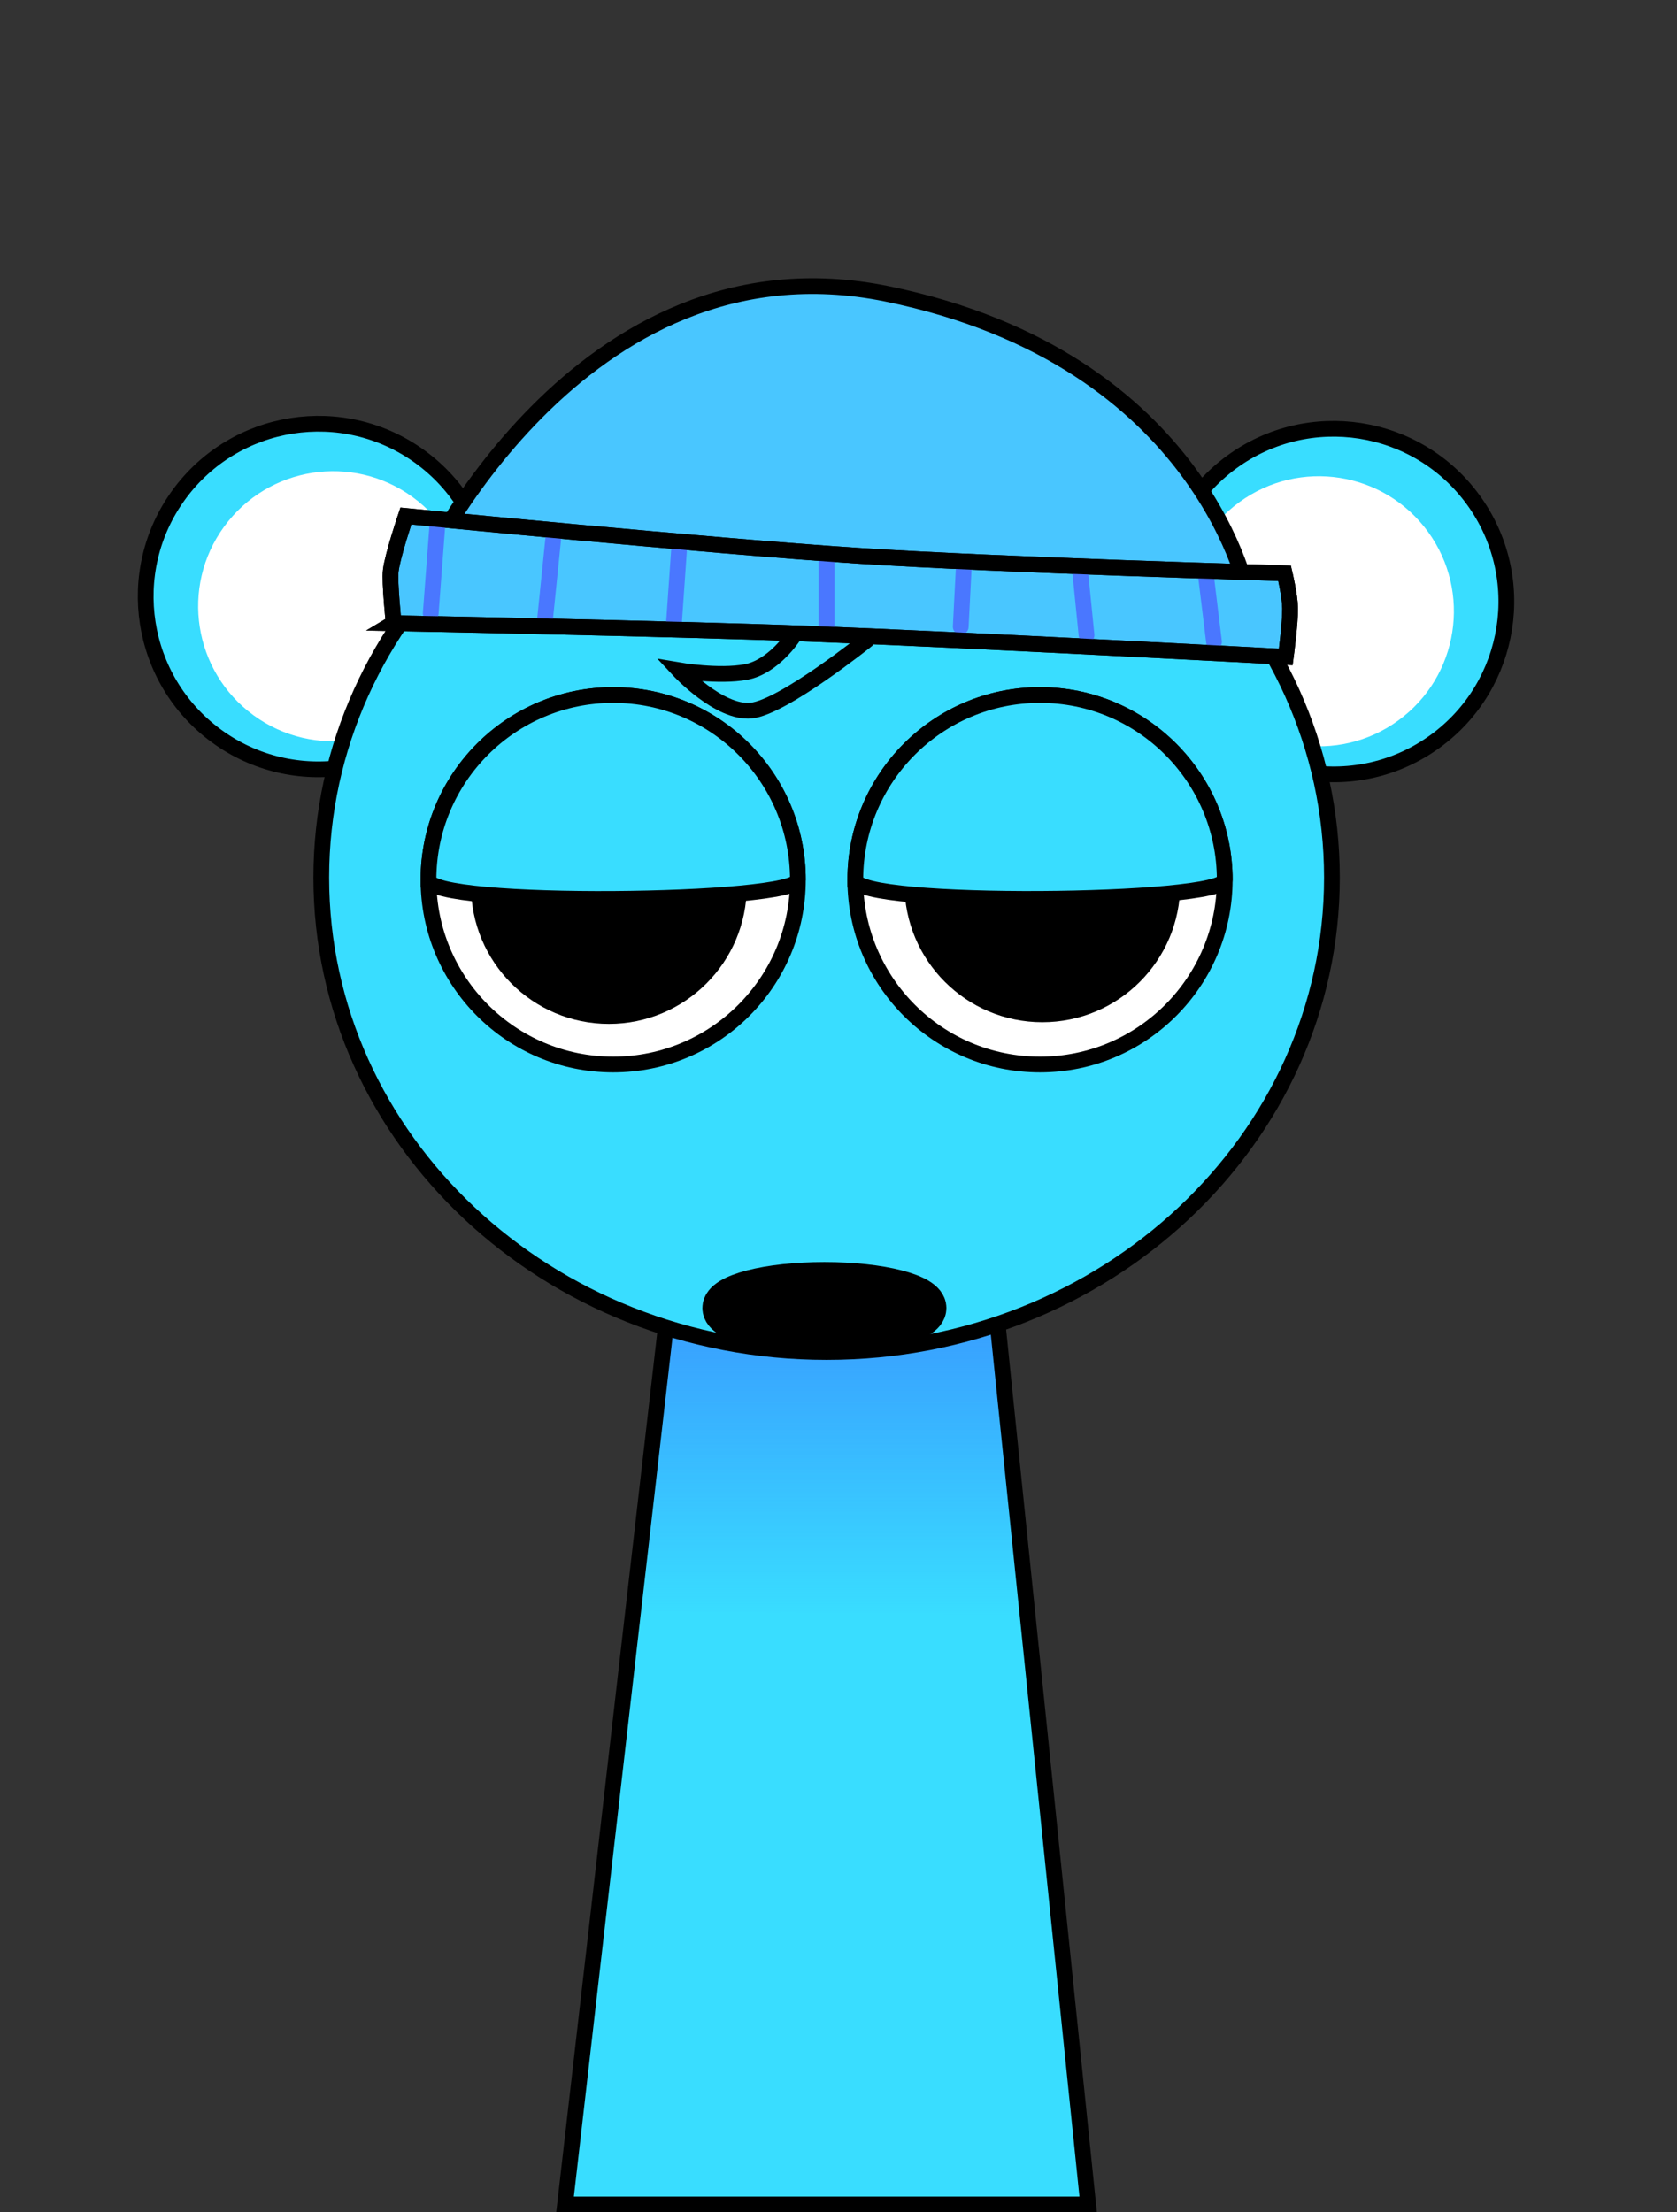 <svg version="1.1" xmlns="http://www.w3.org/2000/svg" xmlns:xlink="http://www.w3.org/1999/xlink" width="213.182" height="281.185" viewBox="0,0,213.182,281.185"><rect x="0" y="0" width="213.182" height="281.185" fill="#333333" stroke="none"/><defs><linearGradient x1="320.087" y1="187.072" x2="320.087" y2="244.232" gradientUnits="userSpaceOnUse" id="color-1"><stop offset="0" stop-color="#387eff"/><stop offset="1" stop-color="#387eff" stop-opacity="0"/></linearGradient></defs><g transform="translate(-214.524,-38.888)"><g stroke-miterlimit="10"><g stroke-linecap="butt"><path d="M396.993,133.089c-9.798,7.148 -23.536,4.999 -30.684,-4.799c-7.148,-9.798 -4.999,-23.536 4.799,-30.684c9.798,-7.148 23.536,-4.999 30.684,4.799c7.148,9.798 4.999,23.536 -4.799,30.684z" fill="#39ddff" stroke="#000000" stroke-width="2"/><path d="M392.295,130.447c-7.658,5.587 -18.395,3.907 -23.981,-3.751c-5.587,-7.658 -3.907,-18.395 3.751,-23.981c7.658,-5.587 18.395,-3.907 23.981,3.751c5.587,7.658 3.907,18.395 -3.751,23.981z" fill="#ffffff" stroke="none" stroke-width="0"/></g><g stroke-linecap="butt"><path d="M237.264,101.765c7.148,-9.798 20.886,-11.947 30.684,-4.799c9.798,7.148 11.947,20.886 4.799,30.684c-7.148,9.798 -20.886,11.947 -30.684,4.799c-9.798,-7.148 -11.947,-20.886 -4.799,-30.684z" fill="#39ddff" stroke="#000000" stroke-width="2"/><path d="M243.011,105.826c5.587,-7.658 16.323,-9.337 23.981,-3.751c7.658,5.587 9.337,16.323 3.751,23.981c-5.587,7.658 -16.323,9.337 -23.981,3.751c-7.658,-5.587 -9.337,-16.323 -3.751,-23.981z" fill="#ffffff" stroke="none" stroke-width="0"/></g><path d="M214.524,306.613v-267.725h213.182v267.725z" fill="none" stroke="none" stroke-width="0" stroke-linecap="butt"/><g stroke="#000000" stroke-linecap="butt"><path d="M286.352,319.072l15.143,-131.842l37.783,-0.158l13.574,132z" fill="#39ddff" stroke-width="0"/><path d="M295.019,243.611l6.476,-56.381l37.783,-0.158l5.878,57.16z" fill="url(#color-1)" stroke-width="0"/><path d="M286.352,319.072l15.143,-131.842l37.783,-0.158l13.574,132z" fill="none" stroke-width="2"/></g><path d="M255.365,150.431c0,-33.302 28.76,-60.298 64.237,-60.298c35.477,0 64.237,26.996 64.237,60.298c0,33.302 -28.76,60.298 -64.237,60.298c-35.477,0 -64.237,-26.996 -64.237,-60.298z" fill="#39ddff" stroke="#000000" stroke-width="2" stroke-linecap="butt"/><path d="M268.992,150.706c0,-12.968 10.513,-23.481 23.481,-23.481c12.968,0 23.481,10.513 23.481,23.481c0,12.968 -10.513,23.481 -23.481,23.481c-12.968,0 -23.481,-10.513 -23.481,-23.481z" fill="#ffffff" stroke="#000000" stroke-width="2" stroke-linecap="butt"/><path d="M276.901,151.497c0,-8.3 6.728,-15.028 15.028,-15.028c8.3,0 15.028,6.728 15.028,15.028c0,8.3 -6.728,15.028 -15.028,15.028c-8.3,0 -15.028,-6.728 -15.028,-15.028z" fill="#000000" stroke="#000000" stroke-width="5" stroke-linecap="butt"/><path d="" fill="none" stroke="#000000" stroke-width="2" stroke-linecap="round"/><path d="M346.731,174.187c-12.968,0 -23.481,-10.513 -23.481,-23.481c0,-12.968 10.513,-23.481 23.481,-23.481c12.968,0 23.481,10.513 23.481,23.481c0,12.968 -10.513,23.481 -23.481,23.481z" fill="#ffffff" stroke="#000000" stroke-width="2" stroke-linecap="butt"/><path d="M362.056,151.284c0,8.3 -6.728,15.028 -15.028,15.028c-8.3,0 -15.028,-6.728 -15.028,-15.028c0,-8.3 6.728,-15.028 15.028,-15.028c8.3,0 15.028,6.728 15.028,15.028z" fill="#000000" stroke="#000000" stroke-width="5" stroke-linecap="butt"/><path d="M281.114,119.115c0,0 7.676,-3.579 12.902,-3.633c5.226,-0.054 11.883,3.377 11.883,3.377c0,0 -7.831,-1.815 -11.867,-1.773c-4.218,0.044 -12.919,2.029 -12.919,2.029z" fill="#000000" stroke="none" stroke-width="0" stroke-linecap="butt"/><path d="M345.354,117.074c-4.024,-0.311 -11.959,0.976 -11.959,0.976c0,0 6.872,-2.978 12.083,-2.575c5.211,0.403 12.631,4.487 12.631,4.487c0,0 -8.549,-2.563 -12.754,-2.888z" fill="#000000" stroke="none" stroke-width="0" stroke-linecap="butt"/><path d="M268.992,150.706c0,-12.968 10.513,-23.481 23.481,-23.481c12.968,0 23.481,10.513 23.481,23.481c0,2.959 -46.961,3.538 -46.961,0z" fill="#39ddff" stroke="#000000" stroke-width="2" stroke-linecap="butt"/><path d="M323.25,150.706c0,-12.968 10.513,-23.481 23.481,-23.481c12.968,0 23.481,10.513 23.481,23.481c0,2.995 -46.961,3.491 -46.961,0z" fill="#39ddff" stroke="#000000" stroke-width="2" stroke-linecap="butt"/><path d="M267.793,112.245c0,0 20.148,-44.053 59.471,-36.011c40.59,8.301 46.032,38.787 46.032,38.787z" fill="#49c6ff" stroke="#000000" stroke-width="2" stroke-linecap="butt"/><path d="M264.568,118.095c0,0 -0.553,-5.198 -0.369,-6.688c0.245,-1.984 1.922,-6.934 1.922,-6.934c0,0 38.564,3.819 57.516,5.053c18.255,1.189 54.185,2.222 54.185,2.222c0,0 0.68,2.841 0.703,4.446c0.027,1.893 -0.551,6.192 -0.551,6.192c0,0 -40.959,-2.205 -60.513,-2.945c-18.143,-0.686 -52.894,-1.345 -52.894,-1.345z" fill="#49c6ff" stroke="#000000" stroke-width="2" stroke-linecap="butt"/><path d="M270.131,105.54l-0.853,11.3" fill="none" stroke="#4a77ff" stroke-width="2" stroke-linecap="round"/><path d="M283.777,117.906l1.066,-10.447" fill="none" stroke="#4a77ff" stroke-width="2" stroke-linecap="round"/><path d="M300.194,118.119l0.64,-9.168" fill="none" stroke="#4a77ff" stroke-width="2" stroke-linecap="round"/><path d="M319.596,118.546v-8.315" fill="none" stroke="#4a77ff" stroke-width="2" stroke-linecap="round"/><path d="M337.08,110.231l-0.426,8.315" fill="none" stroke="#4a77ff" stroke-width="2" stroke-linecap="round"/><path d="M352.644,119.612l-0.853,-8.528" fill="none" stroke="#4a77ff" stroke-width="2" stroke-linecap="round"/><path d="M368.848,120.465l-1.066,-8.742" fill="none" stroke="#4a77ff" stroke-width="2" stroke-linecap="round"/><path d="M264.568,118.095c0,0 -0.553,-5.198 -0.369,-6.688c0.245,-1.984 1.922,-6.934 1.922,-6.934c0,0 38.564,3.819 57.516,5.053c18.255,1.189 54.185,2.222 54.185,2.222c0,0 0.68,2.841 0.703,4.446c0.027,1.893 -0.551,6.192 -0.551,6.192c0,0 -40.959,-2.205 -60.513,-2.945c-18.143,-0.686 -52.894,-1.345 -52.894,-1.345z" fill="none" stroke="#000000" stroke-width="2" stroke-linecap="butt"/><path d="M324.713,120.251c0,0 -10.667,8.561 -14.712,8.955c-4.044,0.394 -9.168,-5.117 -9.168,-5.117c0,0 5.058,0.867 8.528,0.213c3.47,-0.654 5.97,-4.477 5.97,-4.477" fill="none" stroke="#000000" stroke-width="2" stroke-linecap="round"/><path d="M332.333,205.138c0,1.848 -5.825,3.345 -13.01,3.345c-7.185,0 -13.01,-1.498 -13.01,-3.345c0,-1.848 5.825,-3.345 13.01,-3.345c7.185,0 13.01,1.498 13.01,3.345z" fill="#000000" stroke="#000000" stroke-width="5" stroke-linecap="butt"/></g></g></svg>